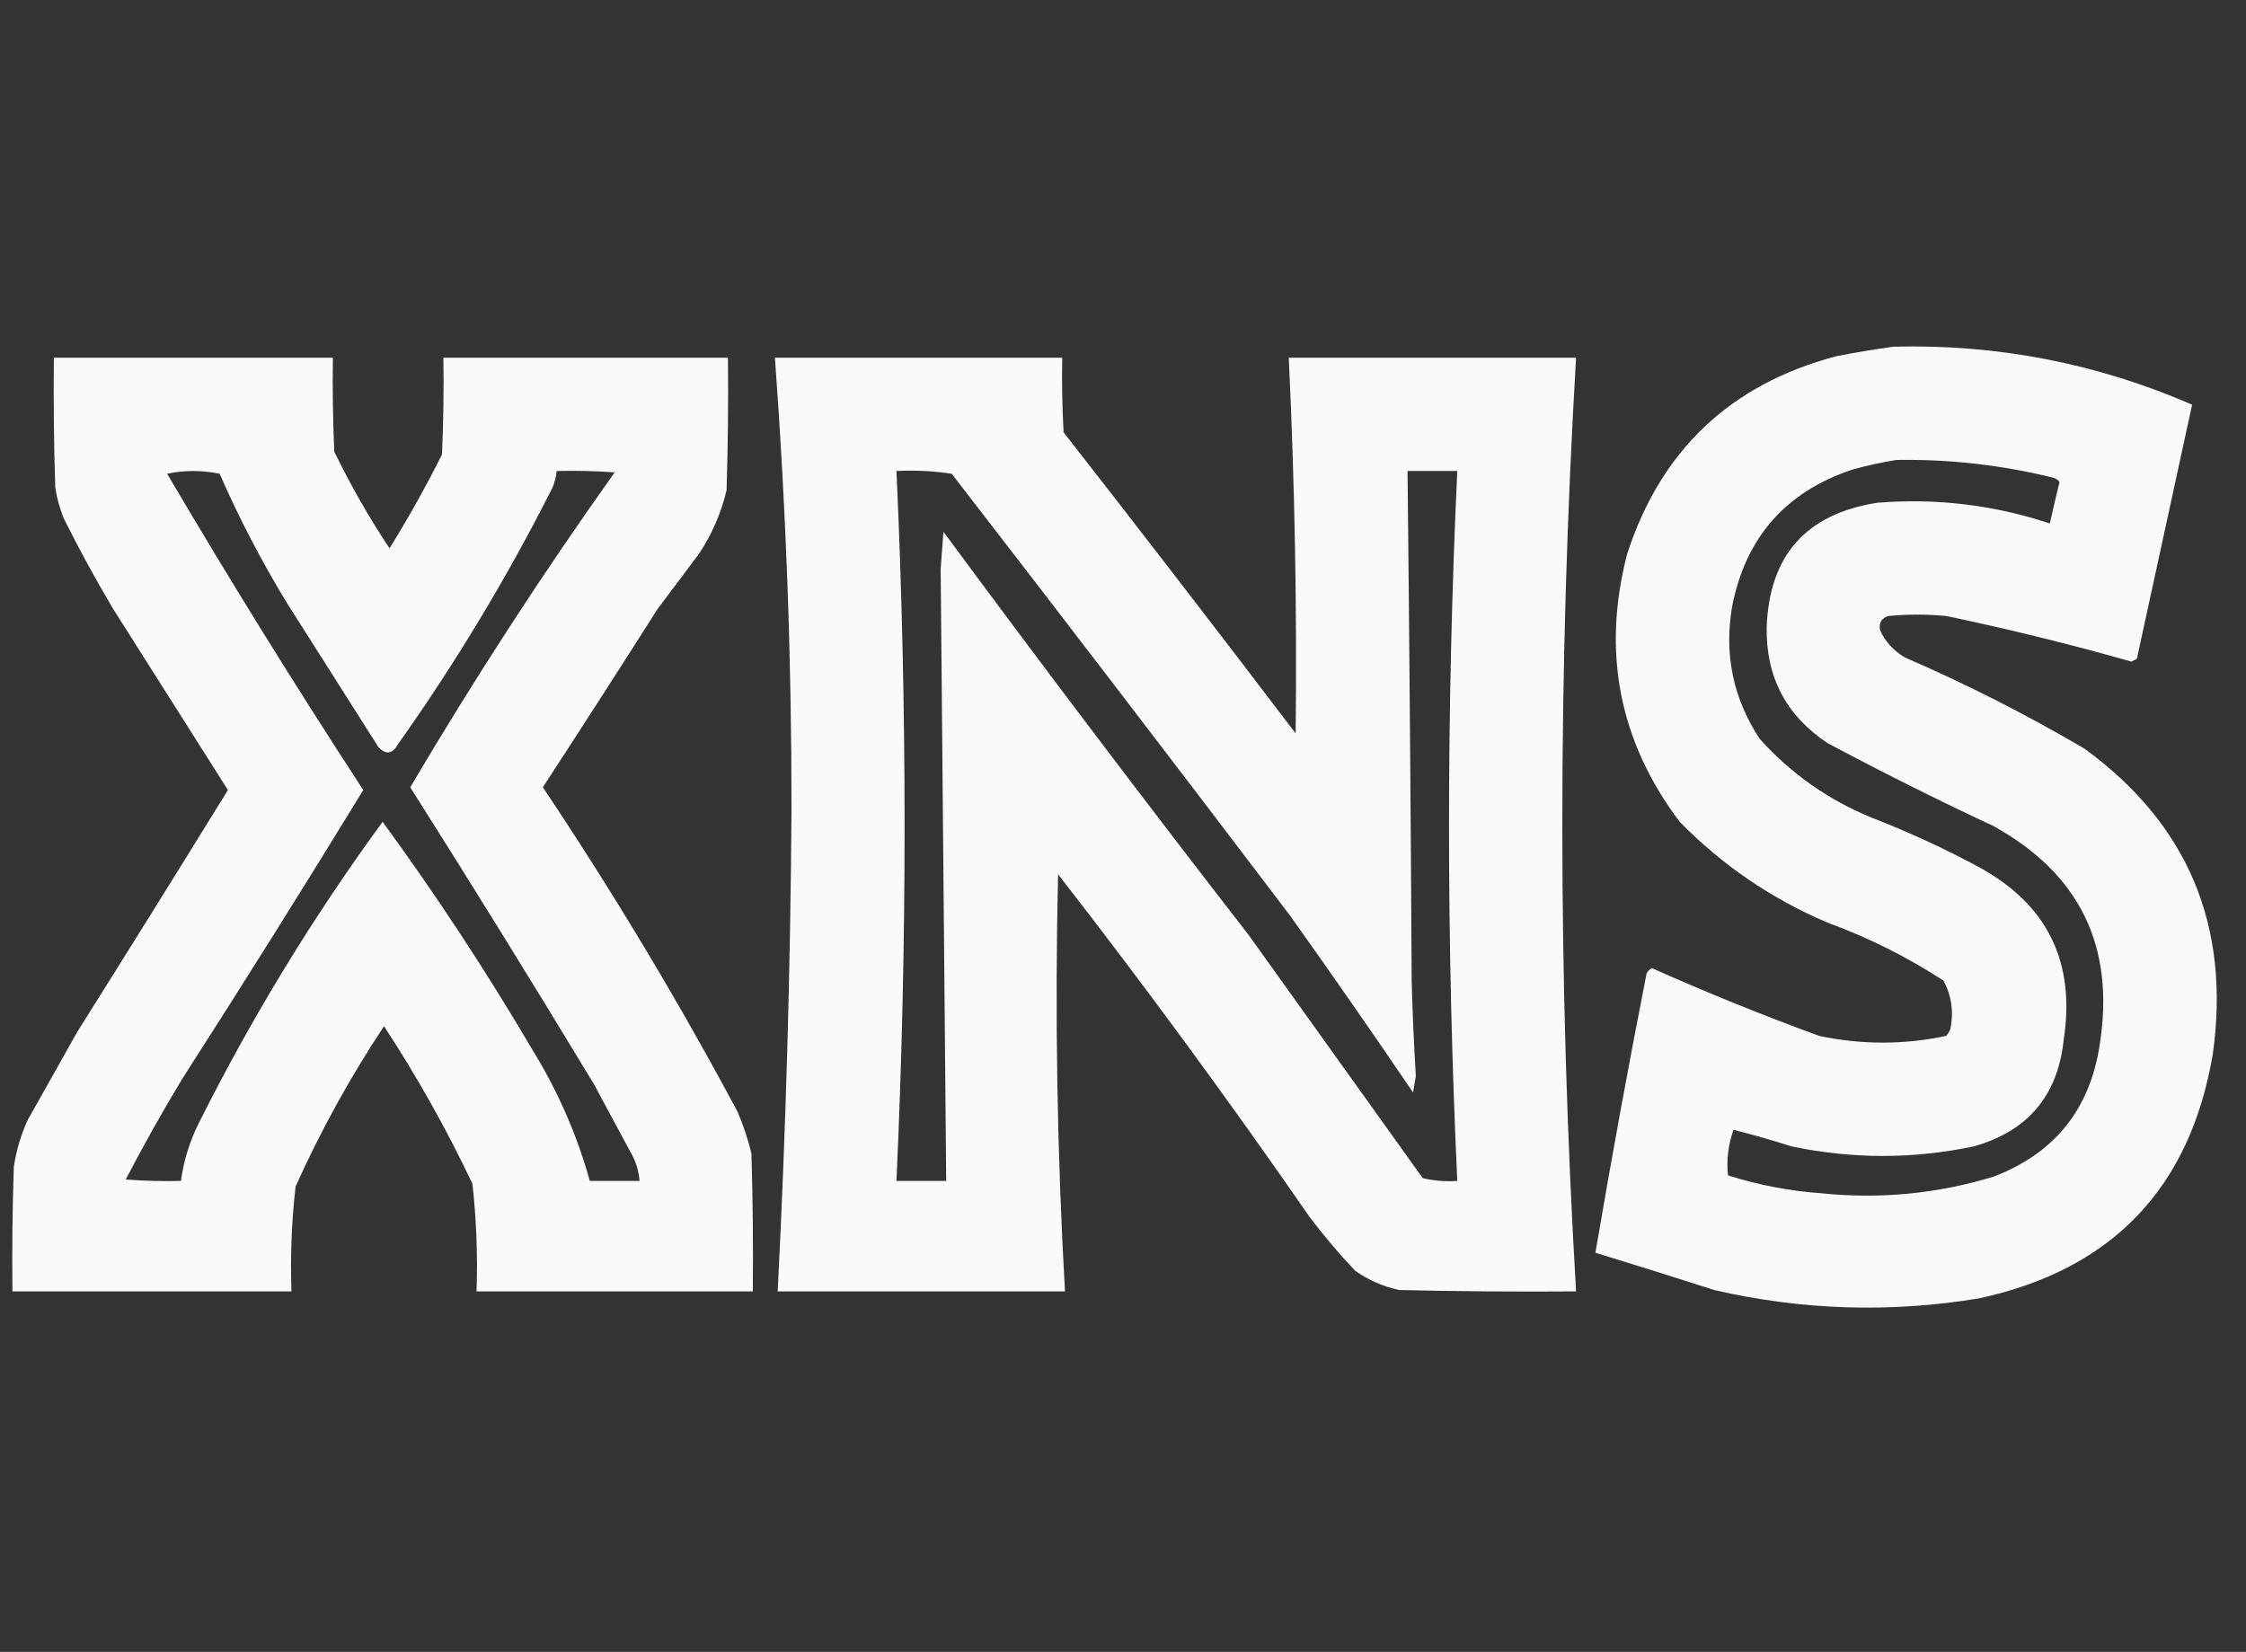 <svg xmlns="http://www.w3.org/2000/svg" xmlns:xlink="http://www.w3.org/1999/xlink" version="1.1" width="813px" height="598px" style="shape-rendering:geometricPrecision; text-rendering:geometricPrecision; image-rendering:optimizeQuality; fill-rule:evenodd; clip-rule:evenodd">
<rect width="100%" height="100%" fill="#333333" stroke="none"/>
<g><path style="opacity:0.972" fill="#fefffe" d="M 685.5,125.5 C 723.098,124.553 759.098,131.553 793.5,146.5C 786.833,177.167 780.167,207.833 773.5,238.5C 772.833,238.833 772.167,239.167 771.5,239.5C 749.354,233.214 727.021,227.714 704.5,223C 697.5,222.333 690.5,222.333 683.5,223C 681.09,223.758 680.09,225.425 680.5,228C 682.295,232.144 685.295,235.477 689.5,238C 711.884,247.691 733.55,258.691 754.5,271C 791.948,298.284 807.448,335.118 801,381.5C 792.807,430.042 764.64,459.542 716.5,470C 684.309,475.346 652.309,474.346 620.5,467C 606.179,462.393 591.845,457.893 577.5,453.5C 583.233,419.77 589.4,386.104 596,352.5C 596.388,351.572 597.055,350.905 598,350.5C 617.893,359.364 638.06,367.531 658.5,375C 673.852,378.255 689.185,378.255 704.5,375C 705.126,374.25 705.626,373.416 706,372.5C 707.245,366.294 706.412,360.461 703.5,355C 690.337,346.418 676.337,339.418 661.5,334C 641.199,325.351 623.366,313.184 608,297.5C 586.091,268.406 579.757,236.073 589,200.5C 601.18,162.988 626.346,139.155 664.5,129C 671.608,127.593 678.608,126.426 685.5,125.5 Z M 686.5,166.5 C 705.789,166.201 724.789,168.368 743.5,173C 744.308,173.308 744.975,173.808 745.5,174.5C 744.271,179.475 743.105,184.475 742,189.5C 721.705,182.776 700.871,180.276 679.5,182C 653.783,186.047 640.45,201.047 639.5,227C 639.181,245.03 646.515,259.03 661.5,269C 681.19,279.512 701.19,289.512 721.5,299C 752.914,316.332 765.747,342.832 760,378.5C 756.381,401.787 743.548,417.62 721.5,426C 701.272,432.142 680.605,434.142 659.5,432C 647.9,431.18 636.567,429.013 625.5,425.5C 624.902,419.906 625.569,414.406 627.5,409C 634.46,410.76 641.46,412.76 648.5,415C 670.514,419.623 692.514,419.623 714.5,415C 734.025,409.477 744.859,396.643 747,376.5C 751.354,348.377 741.187,327.544 716.5,314C 703.859,307.179 690.859,301.179 677.5,296C 661.81,289.575 648.31,280.075 637,267.5C 627.347,252.879 624.014,236.879 627,219.5C 631.891,194.55 646.391,178.05 670.5,170C 675.905,168.504 681.239,167.337 686.5,166.5 Z"/></g>
<g><path style="opacity:0.974" fill="#fefffe" d="M 19.5,129.5 C 53.167,129.5 86.833,129.5 120.5,129.5C 120.333,140.838 120.5,152.172 121,163.5C 126.908,175.655 133.575,187.322 141,198.5C 147.84,187.49 154.174,176.156 160,164.5C 160.5,152.838 160.667,141.171 160.5,129.5C 194.833,129.5 229.167,129.5 263.5,129.5C 263.667,145.503 263.5,161.503 263,177.5C 261.031,185.771 257.697,193.438 253,200.5C 248,207.167 243,213.833 238,220.5C 224.291,242.085 210.458,263.585 196.5,285C 221.887,322.924 245.387,362.09 267,402.5C 269.066,407.363 270.732,412.363 272,417.5C 272.5,434.163 272.667,450.83 272.5,467.5C 239.167,467.5 205.833,467.5 172.5,467.5C 172.943,454.426 172.443,441.426 171,428.5C 161.614,408.723 150.948,389.723 139,371.5C 126.796,389.901 116.13,409.234 107,429.5C 105.559,442.092 105.059,454.759 105.5,467.5C 71.833,467.5 38.167,467.5 4.5,467.5C 4.333,452.496 4.5,437.496 5,422.5C 5.856,416.597 7.523,410.931 10,405.5C 16,394.833 22,384.167 28,373.5C 46.298,344.401 64.465,315.234 82.5,286C 68.682,264.177 54.849,242.344 41,220.5C 34.598,209.753 28.598,198.753 23,187.5C 21.592,183.943 20.592,180.276 20,176.5C 19.5,160.837 19.333,145.17 19.5,129.5 Z M 60.5,171.5 C 66.678,170.183 73.012,170.183 79.5,171.5C 86.616,187.733 94.783,203.4 104,218.5C 115,235.833 126,253.167 137,270.5C 139.717,273.321 142.05,272.987 144,269.5C 164.93,239.994 183.596,208.994 200,176.5C 200.813,174.564 201.313,172.564 201.5,170.5C 208.508,170.334 215.508,170.5 222.5,171C 196.2,207.961 171.533,245.961 148.5,285C 171.003,320.53 193.17,356.363 215,392.5C 219.667,401.167 224.333,409.833 229,418.5C 230.43,421.353 231.263,424.353 231.5,427.5C 225.5,427.5 219.5,427.5 213.5,427.5C 208.874,410.91 202.04,395.243 193,380.5C 176.176,351.864 158.009,324.197 138.5,297.5C 113.356,331.856 91.19,368.189 72,406.5C 68.654,413.178 66.487,420.178 65.5,427.5C 58.825,427.666 52.158,427.5 45.5,427C 51.953,414.591 58.787,402.424 66,390.5C 88.215,355.903 110.048,321.069 131.5,286C 106.938,248.373 83.271,210.206 60.5,171.5 Z"/></g>
<g><path style="opacity:0.975" fill="#fefffe" d="M 280.5,129.5 C 315.167,129.5 349.833,129.5 384.5,129.5C 384.334,138.506 384.5,147.506 385,156.5C 413.242,192.653 441.242,228.986 469,265.5C 469.499,220.143 468.666,174.81 466.5,129.5C 501.167,129.5 535.833,129.5 570.5,129.5C 563.864,242.168 563.864,354.835 570.5,467.5C 549.164,467.667 527.831,467.5 506.5,467C 500.678,465.755 495.345,463.422 490.5,460C 484.625,453.793 479.125,447.293 474,440.5C 444.825,398.324 414.492,356.991 383,316.5C 381.811,366.875 382.644,417.209 385.5,467.5C 350.833,467.5 316.167,467.5 281.5,467.5C 284.46,409.372 286.127,351.205 286.5,293C 286.533,238.422 284.533,183.922 280.5,129.5 Z M 324.5,170.5 C 331.2,170.17 337.866,170.503 344.5,171.5C 385.576,224.653 426.409,277.987 467,331.5C 482.092,352.696 496.926,374.03 511.5,395.5C 511.833,393.5 512.167,391.5 512.5,389.5C 511.81,378.177 511.31,366.843 511,355.5C 510.661,293.831 510.161,232.164 509.5,170.5C 515.5,170.5 521.5,170.5 527.5,170.5C 523.52,256.166 523.52,341.832 527.5,427.5C 523.233,427.797 519.066,427.464 515,426.5C 494,397.167 473,367.833 452,338.5C 414.591,290.259 377.757,241.592 341.5,192.5C 341.167,197 340.833,201.5 340.5,206C 341.148,279.841 341.815,353.674 342.5,427.5C 336.5,427.5 330.5,427.5 324.5,427.5C 328.424,341.83 328.424,256.164 324.5,170.5 Z"/></g>
</svg>